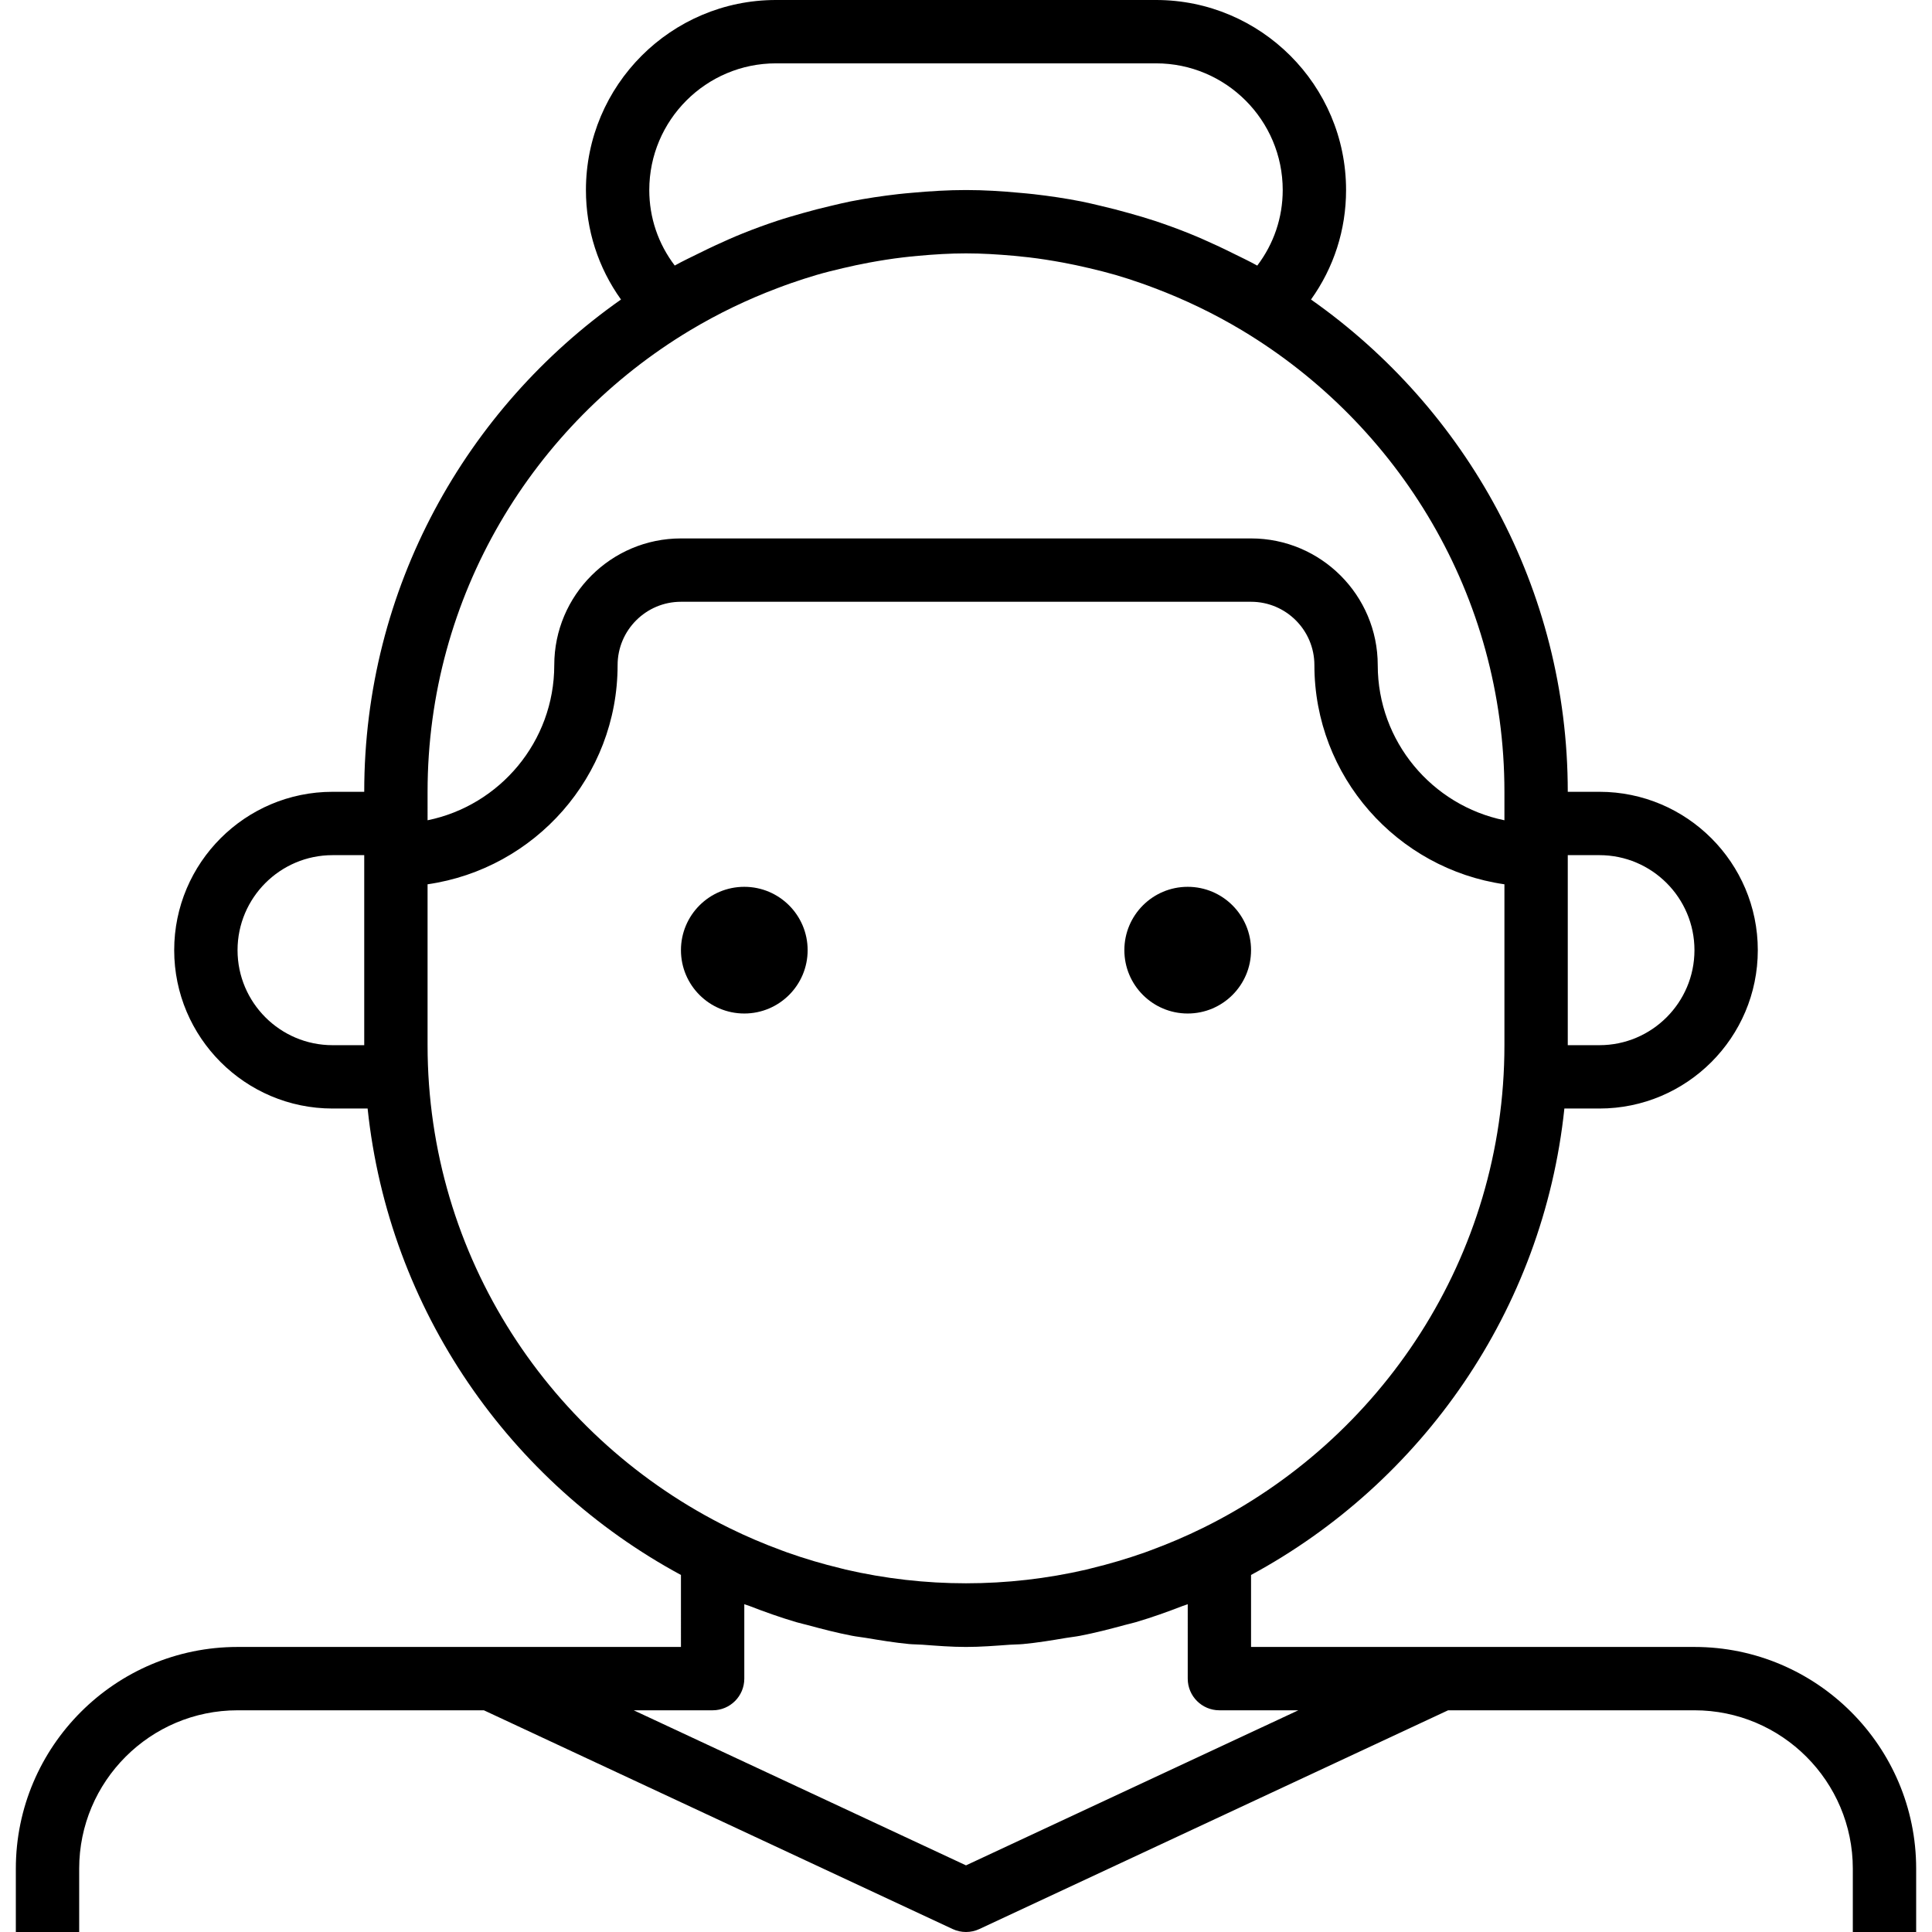 <?xml version="1.0" encoding="iso-8859-1"?>
<!-- Generator: Adobe Illustrator 19.0.0, SVG Export Plug-In . SVG Version: 6.00 Build 0)  -->
<svg version="1.1" id="Capa_1" xmlns="http://www.w3.org/2000/svg" xmlns:xlink="http://www.w3.org/1999/xlink" x="0px" y="0px"
	 viewBox="0 0 488 488" style="enable-background:new 0 0 488 488;" xml:space="preserve">
<g>
	<g>
		<circle cx="188" cy="240" r="16"/>
	</g>
</g>
<g>
	<g>
		<circle cx="300" cy="240" r="16"/>
	</g>
</g>
<g>
	<g>
		<path d="M428,416h-64h-48v-18.184c43.136-23.304,73.784-66.84,79.144-117.816H404c22.056,0,40-17.944,40-40
			c0-22.056-17.944-40-40-40h-8c0-51.392-25.704-96.824-64.856-124.344C336.904,67.608,340,58.072,340,48c0-26.472-21.528-48-48-48
			h-96c-26.472,0-48,21.528-48,48c0,10.072,3.096,19.608,8.856,27.656C117.704,103.176,92,148.608,92,200h-8
			c-22.056,0-40,17.944-40,40c0,22.056,17.944,40,40,40h8.856c5.36,50.976,36.008,94.512,79.144,117.816V416h-48H60
			c-30.872,0-56,25.128-56,56v16h16v-16c0-22.056,17.944-40,40-40h62.224l118.392,55.248C241.688,487.752,242.84,488,244,488
			c1.16,0,2.312-0.248,3.384-0.752L365.776,432H428c22.056,0,40,17.944,40,40v16h16v-16C484,441.128,458.872,416,428,416z M396,216
			h8c13.232,0,24,10.768,24,24s-10.768,24-24,24h-8V216z M92,264h-8c-13.232,0-24-10.768-24-24s10.768-24,24-24h8V264z M196,16h96
			c17.648,0,32,14.352,32,32c0,6.976-2.256,13.584-6.432,19.088c-2.088-1.16-4.264-2.176-6.408-3.24
			c-1.264-0.624-2.528-1.248-3.808-1.832c-2.288-1.056-4.584-2.088-6.936-3.032c-2.88-1.16-5.792-2.224-8.736-3.2
			c-2.128-0.704-4.288-1.328-6.456-1.936c-2.384-0.68-4.784-1.296-7.2-1.856c-1.624-0.376-3.232-0.784-4.872-1.104
			c-3.984-0.784-8-1.376-12.04-1.84c-1.192-0.136-2.384-0.24-3.576-0.344C253.04,48.28,248.528,48,244,48s-9.04,0.28-13.536,0.688
			c-1.2,0.104-2.392,0.208-3.576,0.344c-4.04,0.464-8.056,1.056-12.04,1.84c-1.64,0.32-3.248,0.728-4.872,1.104
			c-2.416,0.56-4.816,1.176-7.2,1.856c-2.168,0.616-4.328,1.232-6.456,1.936c-2.936,0.976-5.856,2.04-8.736,3.2
			c-2.352,0.944-4.648,1.976-6.936,3.032c-1.28,0.592-2.544,1.208-3.808,1.832c-2.152,1.064-4.32,2.08-6.408,3.24
			C166.256,61.584,164,54.976,164,48C164,30.352,178.352,16,196,16z M108,200c0-49.504,26.672-92.784,66.312-116.568
			c7.04-4.216,14.4-7.76,21.992-10.624c1.184-0.448,2.36-0.888,3.56-1.304c2.136-0.736,4.28-1.44,6.44-2.072
			c2.176-0.632,4.376-1.176,6.592-1.696c2.216-0.528,4.448-1,6.688-1.416c2.808-0.512,5.632-0.968,8.496-1.304
			c1.28-0.152,2.568-0.288,3.856-0.4C235.92,64.256,239.928,64,244,64s8.08,0.256,12.064,0.608c1.288,0.12,2.576,0.248,3.856,0.4
			c2.864,0.336,5.688,0.792,8.496,1.304c2.24,0.416,4.472,0.888,6.688,1.416c2.216,0.52,4.424,1.072,6.592,1.696
			c2.168,0.632,4.312,1.328,6.44,2.072c1.2,0.416,2.376,0.856,3.56,1.304c7.592,2.872,14.952,6.408,21.992,10.624
			C353.328,107.216,380,150.496,380,200v7.192c-18.232-3.72-32-19.872-32-39.192c0-17.648-14.352-32-32-32H172
			c-17.648,0-32,14.352-32,32c0,19.312-13.768,35.472-32,39.192V200z M108,264v-40.64c27.088-3.904,48-27.208,48-55.36
			c0-8.824,7.176-16,16-16h144c8.824,0,16,7.176,16,16c0,28.152,20.912,51.456,48,55.36V264c0,53.512-31.144,99.768-76.184,121.952
			c-4.312,2.12-8.704,3.992-13.16,5.632c-0.488,0.184-0.984,0.368-1.472,0.544c-4.456,1.576-8.968,2.904-13.52,4.008
			c-0.408,0.096-0.808,0.216-1.216,0.312c-20.04,4.632-40.848,4.632-60.88,0c-0.408-0.096-0.808-0.216-1.216-0.312
			c-4.552-1.096-9.064-2.424-13.52-4.008c-0.496-0.176-0.984-0.36-1.472-0.544c-4.456-1.64-8.848-3.504-13.16-5.632
			C139.144,363.768,108,317.512,108,264z M244,471.168L160.064,432H180c4.424,0,8-3.576,8-8v-18.8c0.424,0.168,0.856,0.28,1.28,0.44
			c3.896,1.512,7.84,2.912,11.88,4.104c0.952,0.28,1.928,0.48,2.888,0.744c3.672,1,7.36,1.952,11.136,2.68
			c1.192,0.232,2.408,0.352,3.6,0.552c3.584,0.6,7.16,1.192,10.824,1.544c1.12,0.104,2.24,0.088,3.36,0.168
			C236.624,415.704,240.272,416,244,416c3.728,0,7.376-0.296,11.04-0.56c1.12-0.08,2.24-0.064,3.36-0.168
			c3.664-0.344,7.24-0.936,10.824-1.544c1.2-0.2,2.408-0.32,3.6-0.552c3.776-0.728,7.464-1.68,11.136-2.68
			c0.96-0.264,1.928-0.464,2.888-0.744c4.04-1.192,7.984-2.592,11.88-4.104c0.424-0.168,0.856-0.272,1.28-0.44V424
			c0,4.424,3.576,8,8,8h19.936L244,471.168z"/>
	</g>
</g>
<g>
</g>
<g>
</g>
<g>
</g>
<g>
</g>
<g>
</g>
<g>
</g>
<g>
</g>
<g>
</g>
<g>
</g>
<g>
</g>
<g>
</g>
<g>
</g>
<g>
</g>
<g>
</g>
<g>
</g>
</svg>
